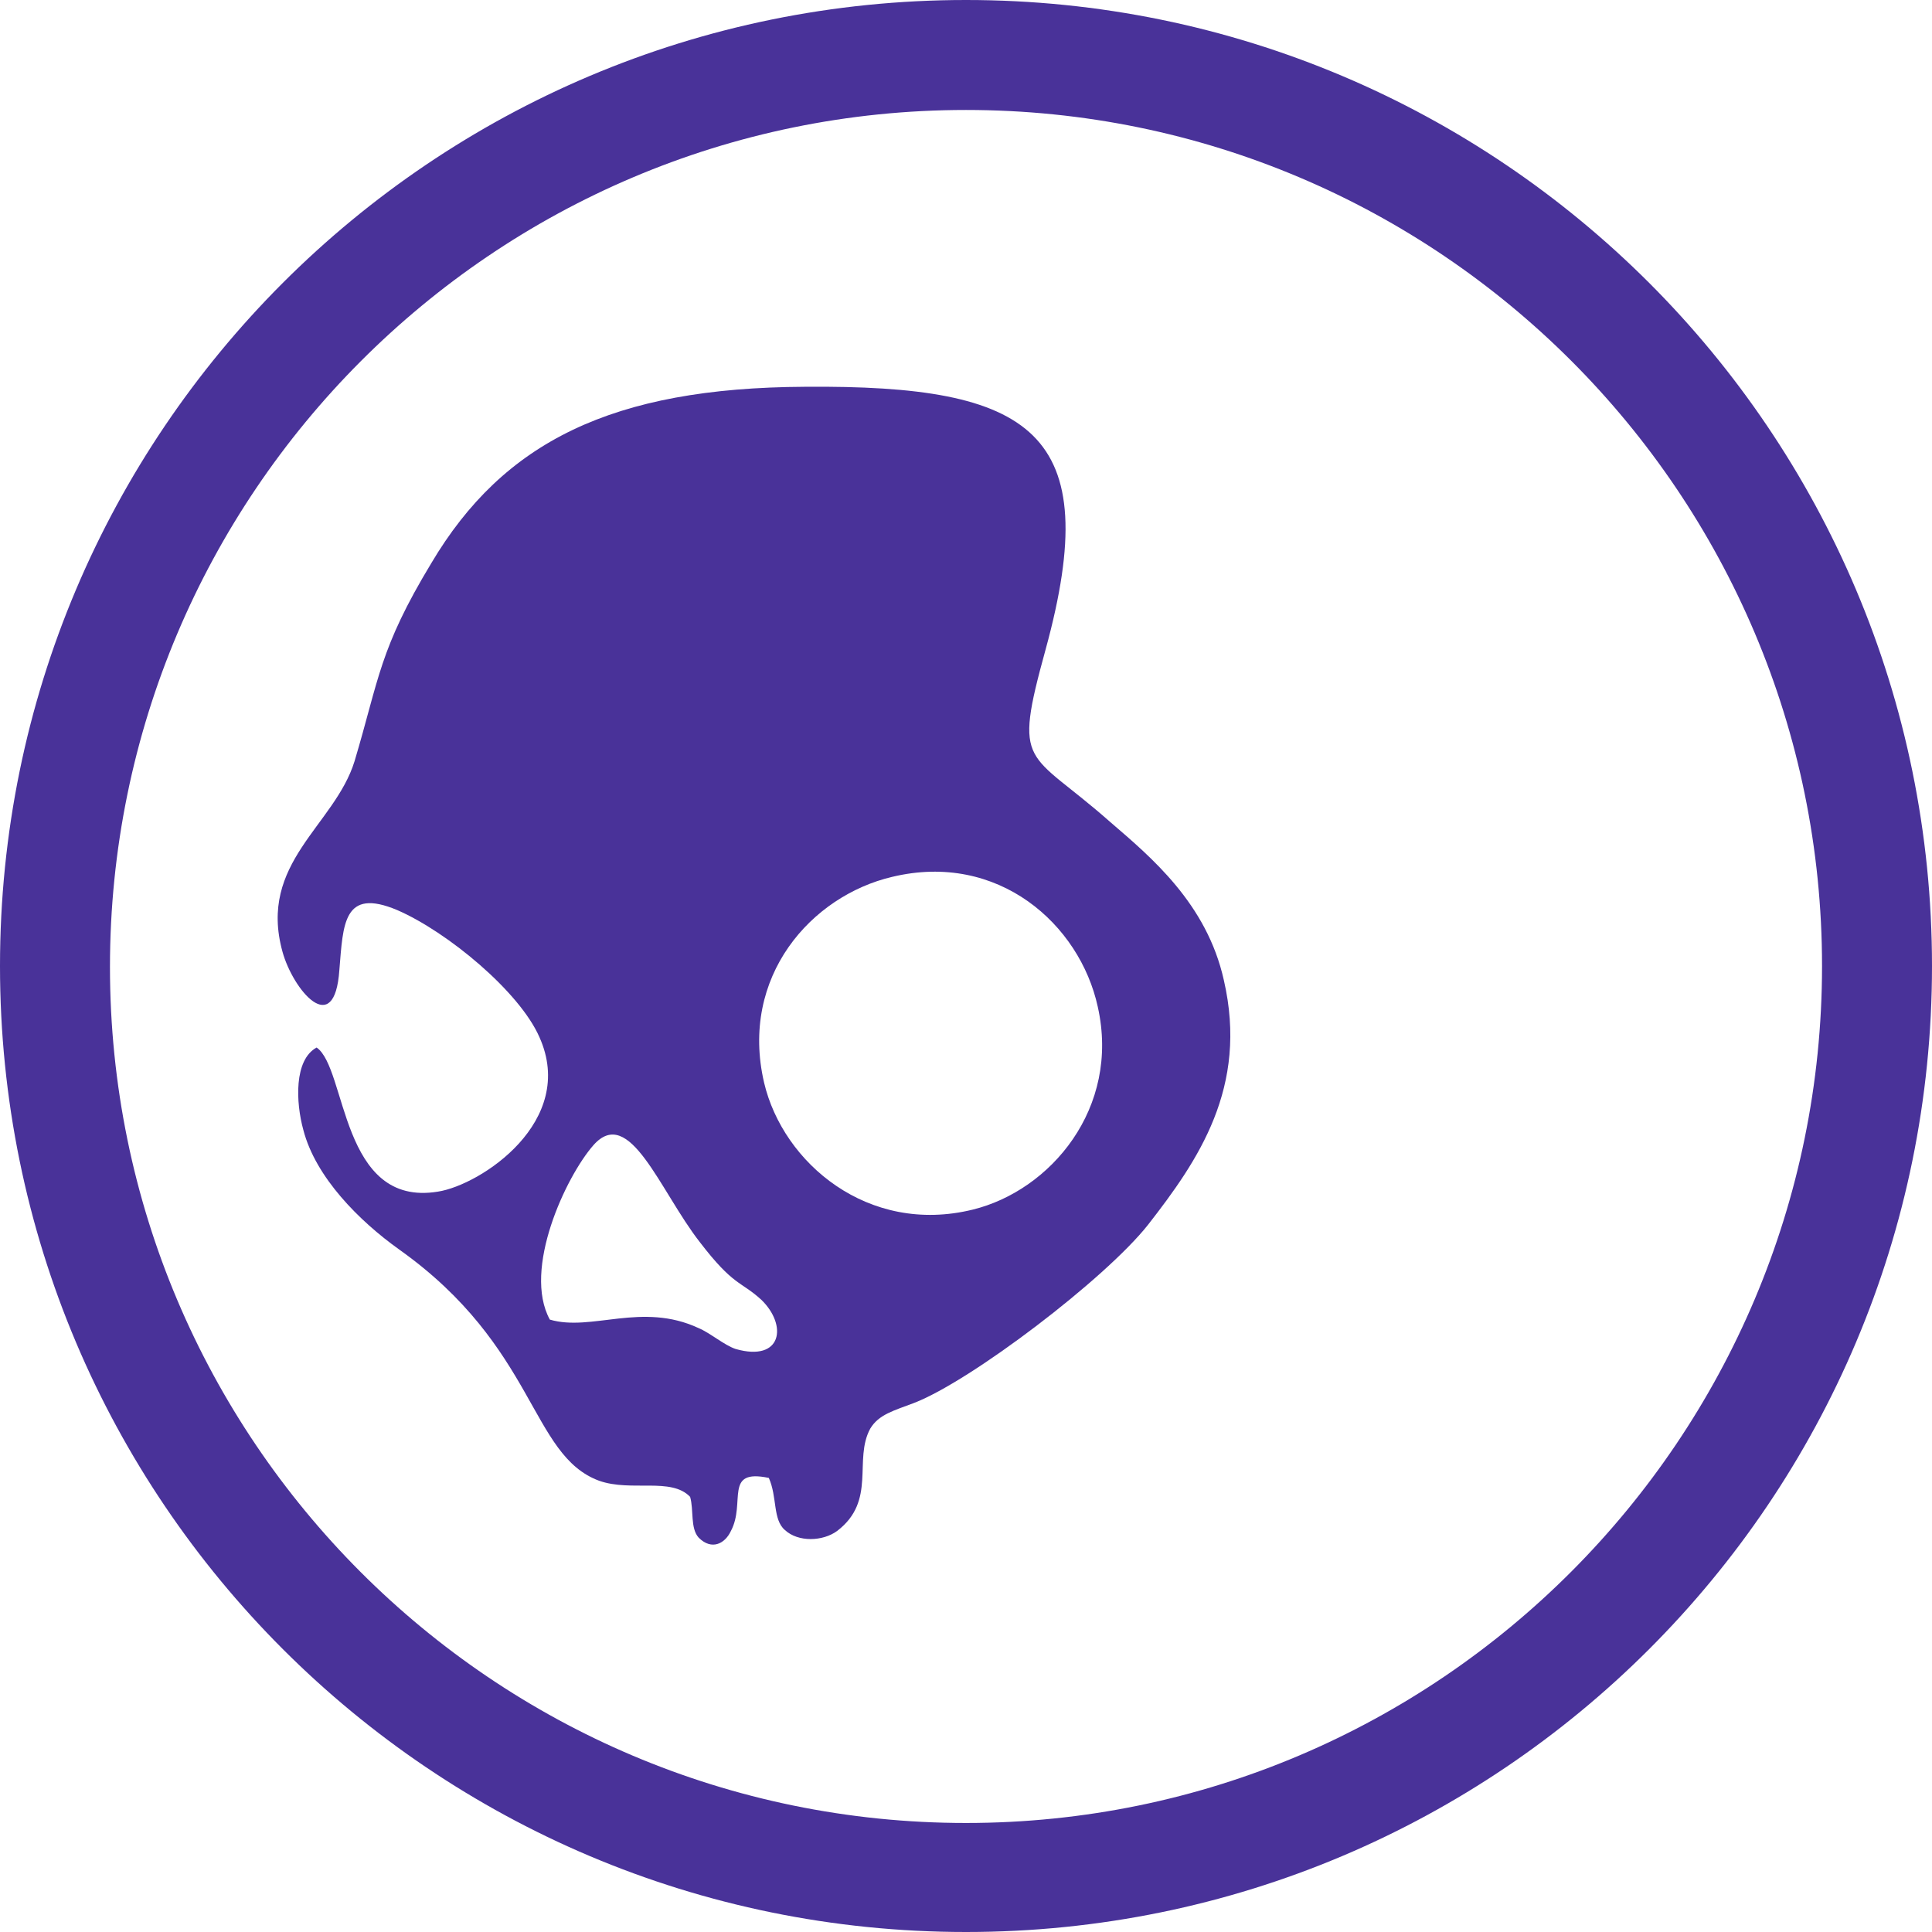 <?xml version="1.0" encoding="utf-8"?>
<!-- Generator: Adobe Illustrator 19.2.1, SVG Export Plug-In . SVG Version: 6.00 Build 0)  -->
<svg version="1.1" id="Layer_1" xmlns="http://www.w3.org/2000/svg" xmlns:xlink="http://www.w3.org/1999/xlink" x="0px" y="0px"
	 viewBox="0 0 203.8 203.8" style="enable-background:new 0 0 203.8 203.8;" xml:space="preserve">
<style type="text/css">
	.st0{fill:#493299;}
</style>
<path fill="#493299" d="M101.9,0C45.6,0,0,45.6,0,101.9c0,56.3,45.6,101.9,101.9,101.9c56.3,0,101.9-45.6,101.9-101.9C203.8,45.6,158.2,0,101.9,0z
	 M101.9,192.3c-49.9,0-90.3-40.5-90.3-90.3S52,11.6,101.9,11.6c49.9,0,90.3,40.5,90.3,90.3S151.8,192.3,101.9,192.3z"/>
<path class="st0" d="M58,139.2c-2.9-5.3,1.7-15.1,4.6-18.4c3.8-4.3,7,4.8,11.2,10.2c3.6,4.7,4.3,4.1,6.5,6.1
	c2.8,2.7,2.2,6.6-2.7,5.2c-1.2-0.4-2.7-1.7-3.9-2.2C67.7,137.3,62.4,140.5,58,139.2z M94.1,92.5c11.2-2.7,19.8,5,21.7,13.7
	c2.4,10.7-5,19.4-13.2,21.4c-11,2.7-20-4.9-22-13.4C78,103,85.6,94.5,94.1,92.5z M81.1,155.9c0.9,2,0.4,4.4,1.7,5.5
	c1.4,1.3,4,1.2,5.5,0.1c4.2-3.2,1.7-7.5,3.5-10.8c0.9-1.5,2.5-1.9,4.6-2.7c6-2.3,20.2-13.1,24.7-18.8c5.3-6.8,10.6-14.5,8-25.8
	c-1.8-8.1-7.7-13-12-16.7c-8.7-7.7-10.3-5.5-6.8-18.2c6.3-23-1.4-27.9-25.4-27.7c-20.3,0.1-31.8,5.8-39.4,18.6
	C40,68.5,40,71.6,37.4,80.3c-2.1,6.8-10.2,10.7-7.6,20.1c1.1,4,5.5,9.3,6,1.9c0.4-4.8,0.4-8.7,6.1-6.3c5.3,2.3,12.9,8.6,15,13.4
	c4,8.9-6.2,15.6-10.7,16.3c-10.3,1.7-9.6-13-12.8-15.2c-2.4,1.3-2.2,5.8-1.4,8.7c1.3,5,5.9,9.6,10.1,12.6
	c14.5,10.3,13.8,21.7,21.1,24.4c3.4,1.2,7.6-0.4,9.6,1.7c0.4,1.4,0,3.3,0.9,4.3c1.4,1.4,2.8,0.6,3.4-0.7
	C78.7,158.5,76.3,154.9,81.1,155.9z"/>
</svg>
